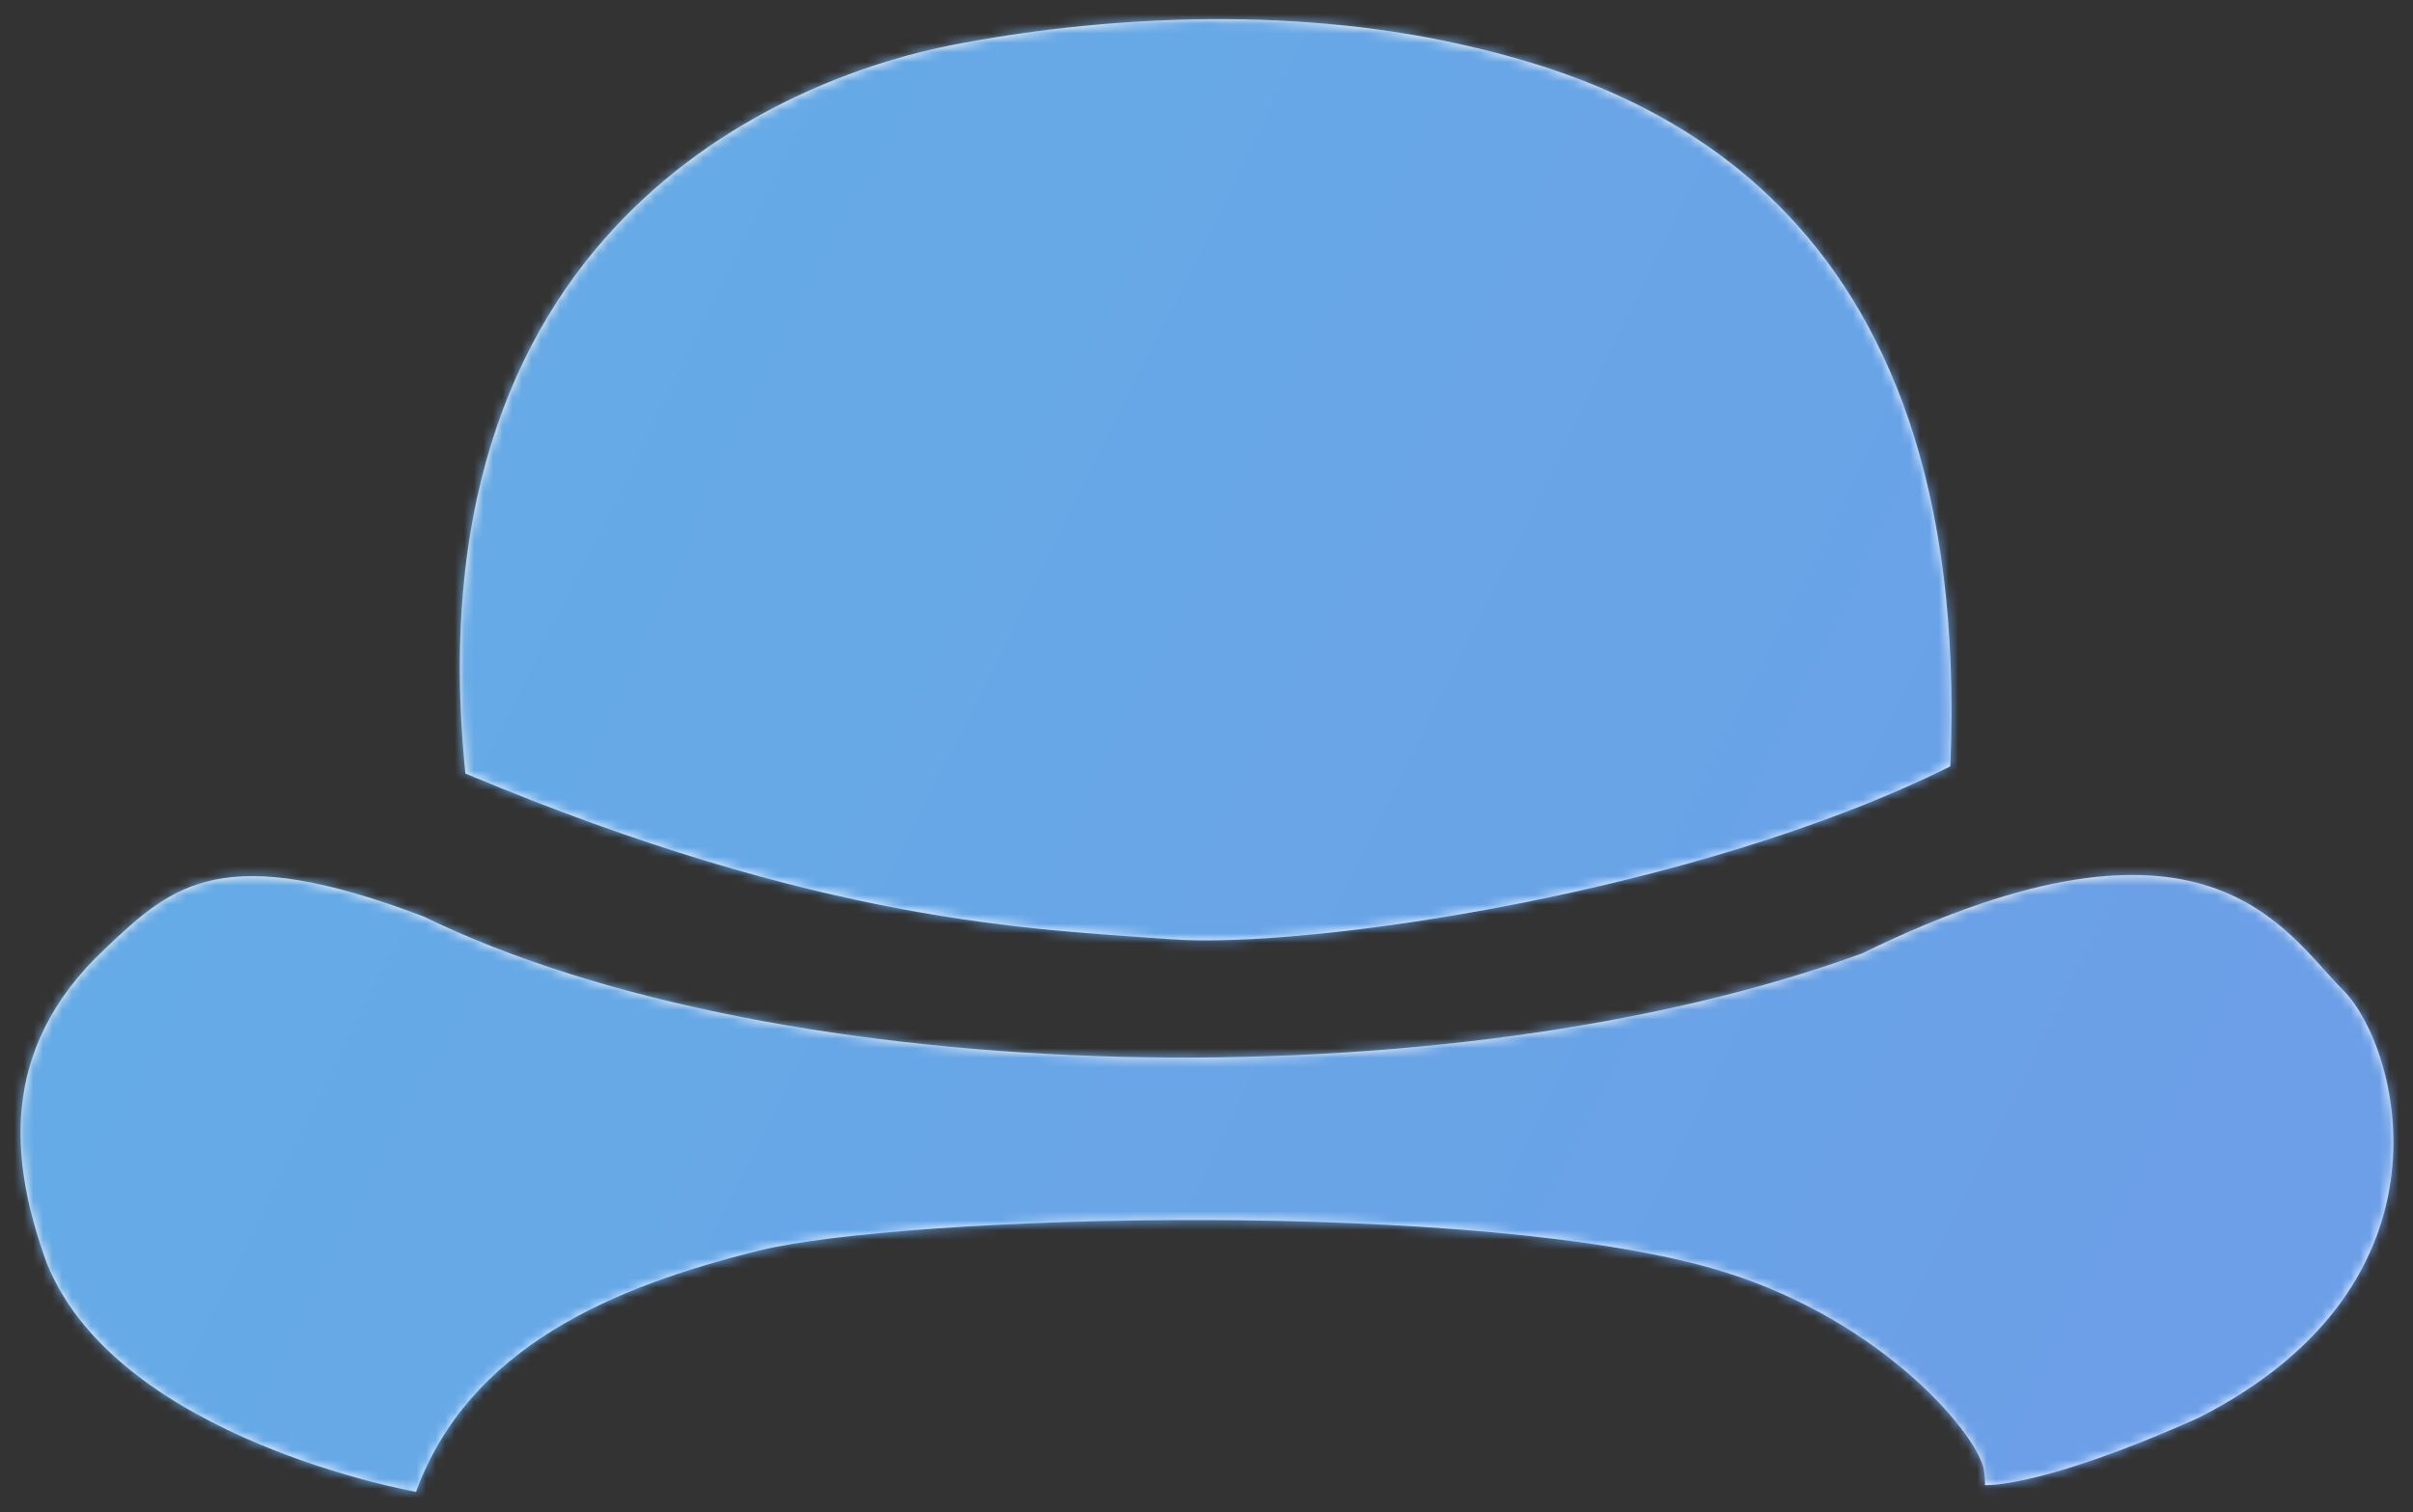 <?xml version="1.0" encoding="UTF-8" standalone="no"?>
<svg width="252px" height="158px" viewBox="0 0 252 158" version="1.1" xmlns="http://www.w3.org/2000/svg" xmlns:xlink="http://www.w3.org/1999/xlink">
    <rect x="0" y="0" width="252" height="158" fill="#333333" stroke="none"/>
    <!-- Generator: Sketch 49.1 (51147) - http://www.bohemiancoding.com/sketch -->
    <title>Hat</title>
    <desc>Created with Sketch.</desc>
    <defs>
        <path d="M44.254,4.753 C81.381,22.869 151.155,24.416 194.459,8.604 C230.562,-9.054 238.613,6.395 244.752,12.486 C250.461,18.262 257.435,42.938 229.646,57.094 C213.061,64.53 207.297,64.144 207.297,64.144 C207.297,64.144 207.333,63.631 207.22,62.75 C206.849,59.224 196.914,47.076 179.968,41.849 C155.032,34.158 94.45,35.891 79.26,39.649 C64.07,43.407 48.992,49.695 43.447,64.846 C43.447,64.846 12.375,59.388 4.92,41.048 C1.147,30.719 -0.371,18.747 10.942,8.138 C18.089,1.339 23.274,-3.223 44.254,4.753 Z" id="path-1"></path>
        <linearGradient x1="0%" y1="0%" x2="132.598%" y2="131.272%" id="linearGradient-3">
            <stop stop-color="#32C7FF" offset="0%"></stop>
            <stop stop-color="#9013FE" offset="100%"></stop>
        </linearGradient>
        <path d="M0.602,78.804 C-5.36,20.011 36.286,5.664 51.394,2.713 C66.503,-0.237 86.2,-1.479 104.516,2.622 C122.831,6.723 158.181,18.682 155.679,78.054 C129.274,91.222 88.633,97.176 74.258,96.117 C59.883,95.057 38.055,94.512 0.602,78.804 Z" id="path-4"></path>
    </defs>
    <g id="Hat" stroke="none" stroke-width="1" fill="none" fill-rule="evenodd">
        <g id="Group-4-Copy-3" transform="translate(0, 2)">
            <g id="Group-5" transform="translate(0, 89)">
                <mask id="mask-2" fill="white">
                    <use xlink:href="#path-1"></use>
                </mask>
                <use id="Mask" fill="#FFFFFF" xlink:href="#path-1"></use>
                <g mask="url(#mask-2)">
                    <g transform="translate(-529.592, -422.449)">
                        <rect id="Rectangle-3-Copy" fill="url(#linearGradient-3)" x="76.531" y="91.837" width="1147.959" height="2041.837"></rect>
                        <rect id="orange-copy" fill="#FFE075" opacity="0.17" x="0" y="0" width="1294.898" height="2378.571"></rect>
                    </g>
                </g>
            </g>
            <g id="Group-5" transform="translate(48, 0)">
                <mask id="mask-5" fill="white">
                    <use xlink:href="#path-4"></use>
                </mask>
                <use id="Mask" fill="#FFFFFF" xlink:href="#path-4"></use>
                <g mask="url(#mask-5)">
                    <g transform="translate(-577.51, -333.673)">
                        <rect id="Rectangle-3-Copy" fill="url(#linearGradient-3)" x="76.531" y="91.837" width="1147.959" height="2041.837"></rect>
                        <rect id="orange-copy" fill="#FFE075" opacity="0.17" x="0" y="0" width="1294.898" height="2378.571"></rect>
                    </g>
                </g>
            </g>
        </g>
    </g>
</svg>